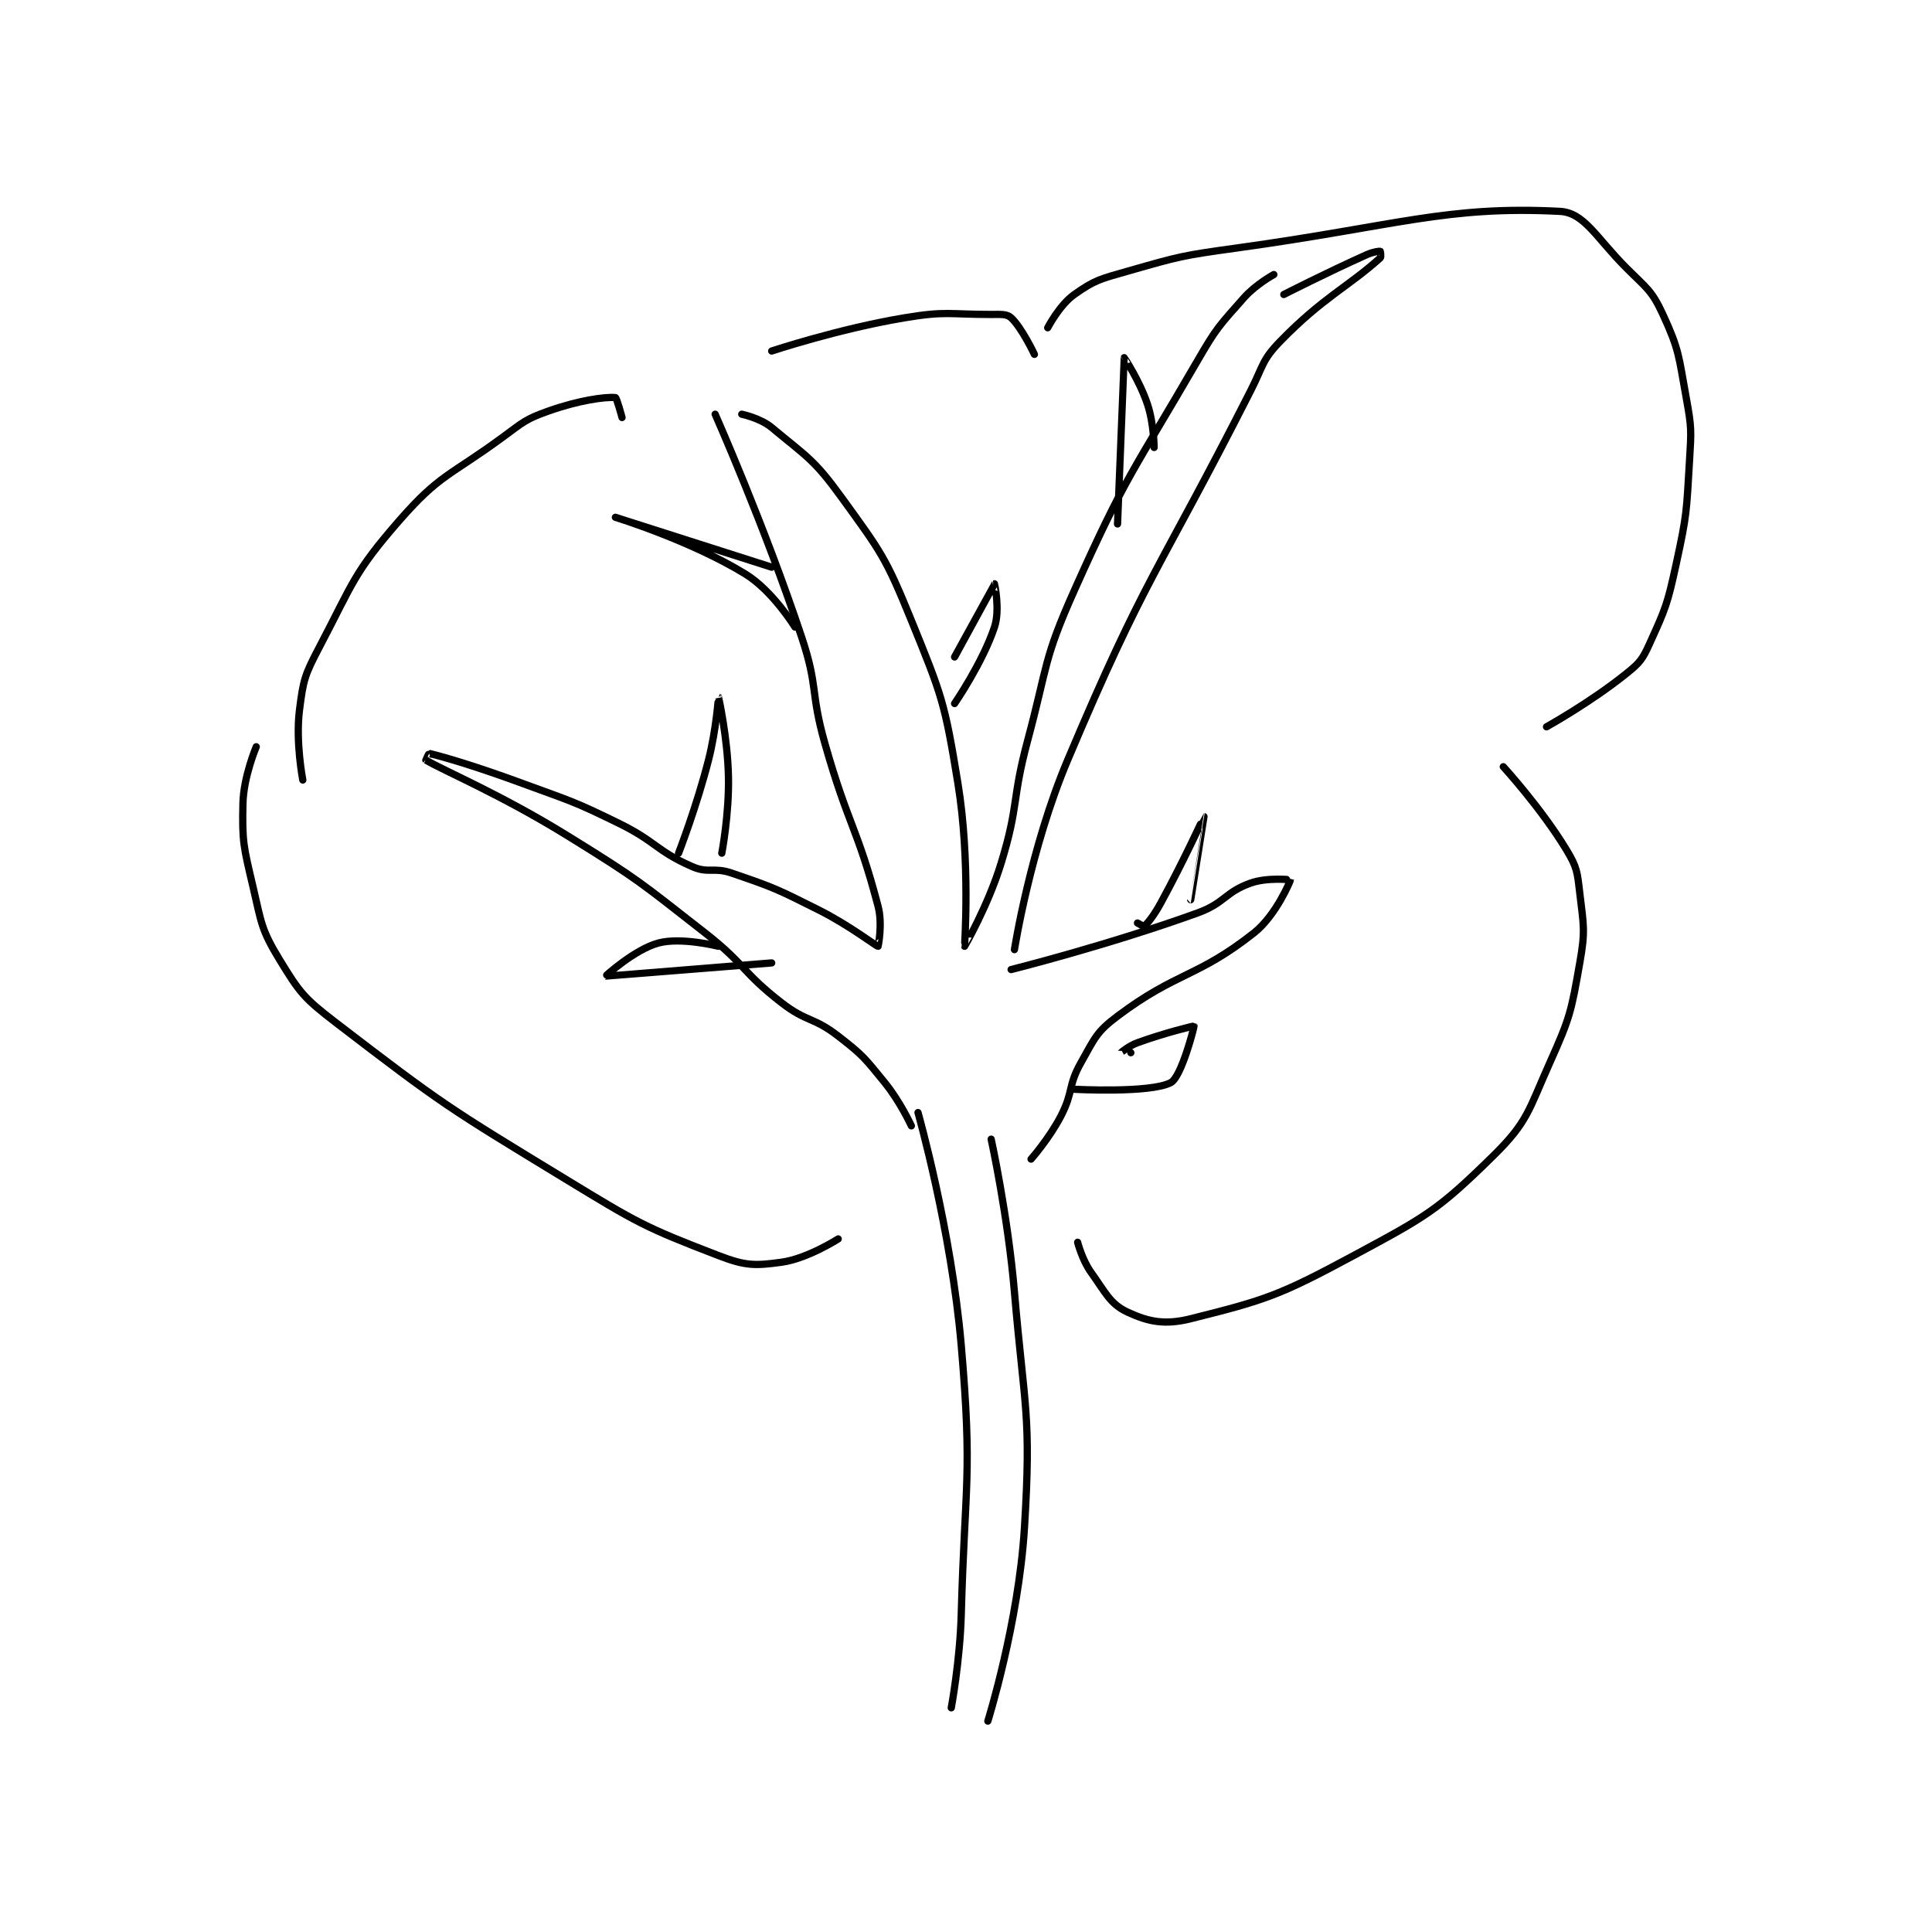 <?xml version="1.0" encoding="utf-8"?>
<!DOCTYPE svg PUBLIC "-//W3C//DTD SVG 1.1//EN" "http://www.w3.org/Graphics/SVG/1.1/DTD/svg11.dtd">
<svg viewBox="0 0 800 800" preserveAspectRatio="xMinYMin meet" xmlns="http://www.w3.org/2000/svg" version="1.1">
<g fill="none" stroke="black" stroke-linecap="round" stroke-linejoin="round" stroke-width="2.179">
<g transform="translate(100.597,87.52) scale(1.377) translate(-101,-11)">
<path id="0" d="M304 282 C304 282 314.012 317.293 317 352 C320.403 391.529 318.108 392.761 317 433 C316.616 446.951 314 461 314 461 "/>
<path id="1" d="M326 290 C326 290 331.035 313.006 333 336 C336.005 371.161 338.13 372.649 336 407 C334.235 435.466 325 465 325 465 "/>
<path id="2" d="M302 286 C302 286 298.65 278.707 294 273 C287.947 265.571 287.519 264.821 280 259 C272.511 253.202 270.565 254.863 263 249 C250.995 239.696 252.141 237.485 240 228 C220.388 212.678 220.145 212.09 199 199 C178.47 186.291 161.524 179.288 156 176 C155.981 175.989 156.919 173.98 157 174 C161.73 175.142 171.259 177.938 185 183 C199.665 188.403 200.078 188.175 214 195 C225.324 200.551 225.158 203.217 236 208 C241.036 210.222 242.477 208.111 248 210 C260.958 214.433 261.538 214.769 274 221 C283.297 225.649 291.504 232.028 292 232 C292.019 231.999 293.401 225.34 292 220 C285.791 196.328 282.999 195.65 276 171 C271.557 155.353 274.089 154.266 269 139 C257.785 105.356 243 72 243 72 "/>
<path id="3" d="M260 118 C260 118 213 103 213 103 C213 103 235.456 109.89 252 120 C260.3 125.072 267 136 267 136 "/>
<path id="4" d="M251 72 C251 72 256.599 73.166 260 76 C270.616 84.847 272.707 85.548 281 97 C292.958 113.513 294.271 115.009 302 134 C311.282 156.806 312.036 158.719 316 183 C319.813 206.353 317.973 231.95 318 232 C318.01 232.019 325.106 219.706 329 207 C334.415 189.331 332.12 188.187 337 170 C343.077 147.348 341.618 145.972 351 125 C366.658 90 368.581 89.508 388 56 C393.822 45.955 394.502 45.476 402 37 C405.575 32.959 411 30 411 30 "/>
<path id="5" d="M315 145 C315 145 326.966 123.025 327 123 C327.012 122.991 328.735 130.795 327 136 C323.396 146.811 315 159 315 159 "/>
<path id="6" d="M364 105 C364 105 365.977 55.092 366 55 C366.006 54.978 370.666 61.998 373 69 C374.953 74.859 375 82 375 82 "/>
<path id="7" d="M414 36 C414 36 426.609 29.555 439 24 C440.814 23.187 442.747 22.937 443 23 C443.034 23.008 443.334 24.699 443 25 C433.246 33.779 425.812 36.859 413 50 C407.385 55.759 407.938 57.246 404 65 C376.042 120.043 372.653 120.032 349 176 C337.765 202.583 333 233 333 233 "/>
<path id="8" d="M332 239 C332 239 361.159 231.692 388 222 C396.315 218.997 396.235 215.773 404 213 C408.994 211.216 416 211.997 416 212 C416.017 212.256 411.659 222.749 405 228 C387.88 241.499 381.932 239.551 364 253 C357.548 257.839 357.139 259.697 353 267 C349.032 274.003 350.781 275.691 347 283 C343.506 289.755 338 296 338 296 "/>
<path id="9" d="M370 225 C370 225 371.89 226.094 372 226 C373.059 225.092 374.98 222.703 377 219 C383.871 206.404 389.996 193 390 193 C390.002 193 386 218 386 218 "/>
<path id="10" d="M368 264 C368 264 364.998 264.003 365 264 C365.007 263.989 367.396 261.947 370 261 C378.045 258.075 386.921 255.905 387 256 C387.096 256.115 383.254 271.283 380 273 C373.877 276.231 351 275 351 275 "/>
<path id="11" d="M244 232 C244 232 232.842 229.189 226 231 C218.806 232.904 209.978 240.996 210 241 C210.076 241.013 260 237 260 237 "/>
<path id="12" d="M232 204 C232 204 237.412 190.053 241 176 C243.341 166.832 243.999 156.999 244 157 C244.003 157.002 246.75 169.239 247 181 C247.239 192.22 245 204 245 204 "/>
<path id="13" d="M280 320 C280 320 270.788 325.918 263 327 C254.887 328.127 252.071 328.104 244 325 C221.608 316.388 219.693 315.204 198 302 C162.71 280.519 161.099 279.634 129 255 C119.352 247.596 118.067 245.949 112 236 C106.447 226.894 106.58 225.022 104 214 C101.223 202.133 100.721 200.711 101 189 C101.191 180.969 105 172 105 172 "/>
<path id="14" d="M119 182 C119 182 116.794 170.651 118 161 C119.141 151.869 119.583 150.392 124 142 C134.093 122.824 134.169 119.843 148 104 C160.215 90.008 163.162 90.614 179 79 C185.378 74.323 185.899 73.506 193 71 C202.038 67.81 209.924 66.72 213 67 C213.399 67.036 215 73 215 73 "/>
<path id="15" d="M260 53 C260 53 280.158 46.307 300 43 C312.461 40.923 313.267 42 326 42 C328.938 42 330.7 41.8 332 43 C335.222 45.974 339 54 339 54 "/>
<path id="16" d="M343 46 C343 46 346.538 39.161 351 36 C357.201 31.608 358.85 31.329 367 29 C382.848 24.472 383.412 24.297 400 22 C448.112 15.338 462.9 9.251 497 11 C504.38 11.379 507.934 18.934 517 28 C523.126 34.126 524.642 34.724 528 42 C532.969 52.767 532.744 54.59 535 67 C536.647 76.061 536.557 76.717 536 86 C535.081 101.311 535.257 102.07 532 117 C529.369 129.06 528.913 130.191 524 141 C521.834 145.764 521.101 146.693 517 150 C506.386 158.56 493 166 493 166 "/>
<path id="17" d="M480 178 C480 178 491.402 190.447 499 203 C502.21 208.304 502.253 209.647 503 216 C504.165 225.904 504.722 227.242 503 237 C500.41 251.678 500.149 253.282 494 267 C487.564 281.358 487.425 284.752 477 295 C460.262 311.455 456.844 313.238 435 325 C412.751 336.98 408.574 338.357 386 344 C378.23 345.942 373.26 344.921 367 342 C361.787 339.567 360.455 336.237 356 330 C353.34 326.276 352 321 352 321 "/>
</g>
</g>
</svg>
